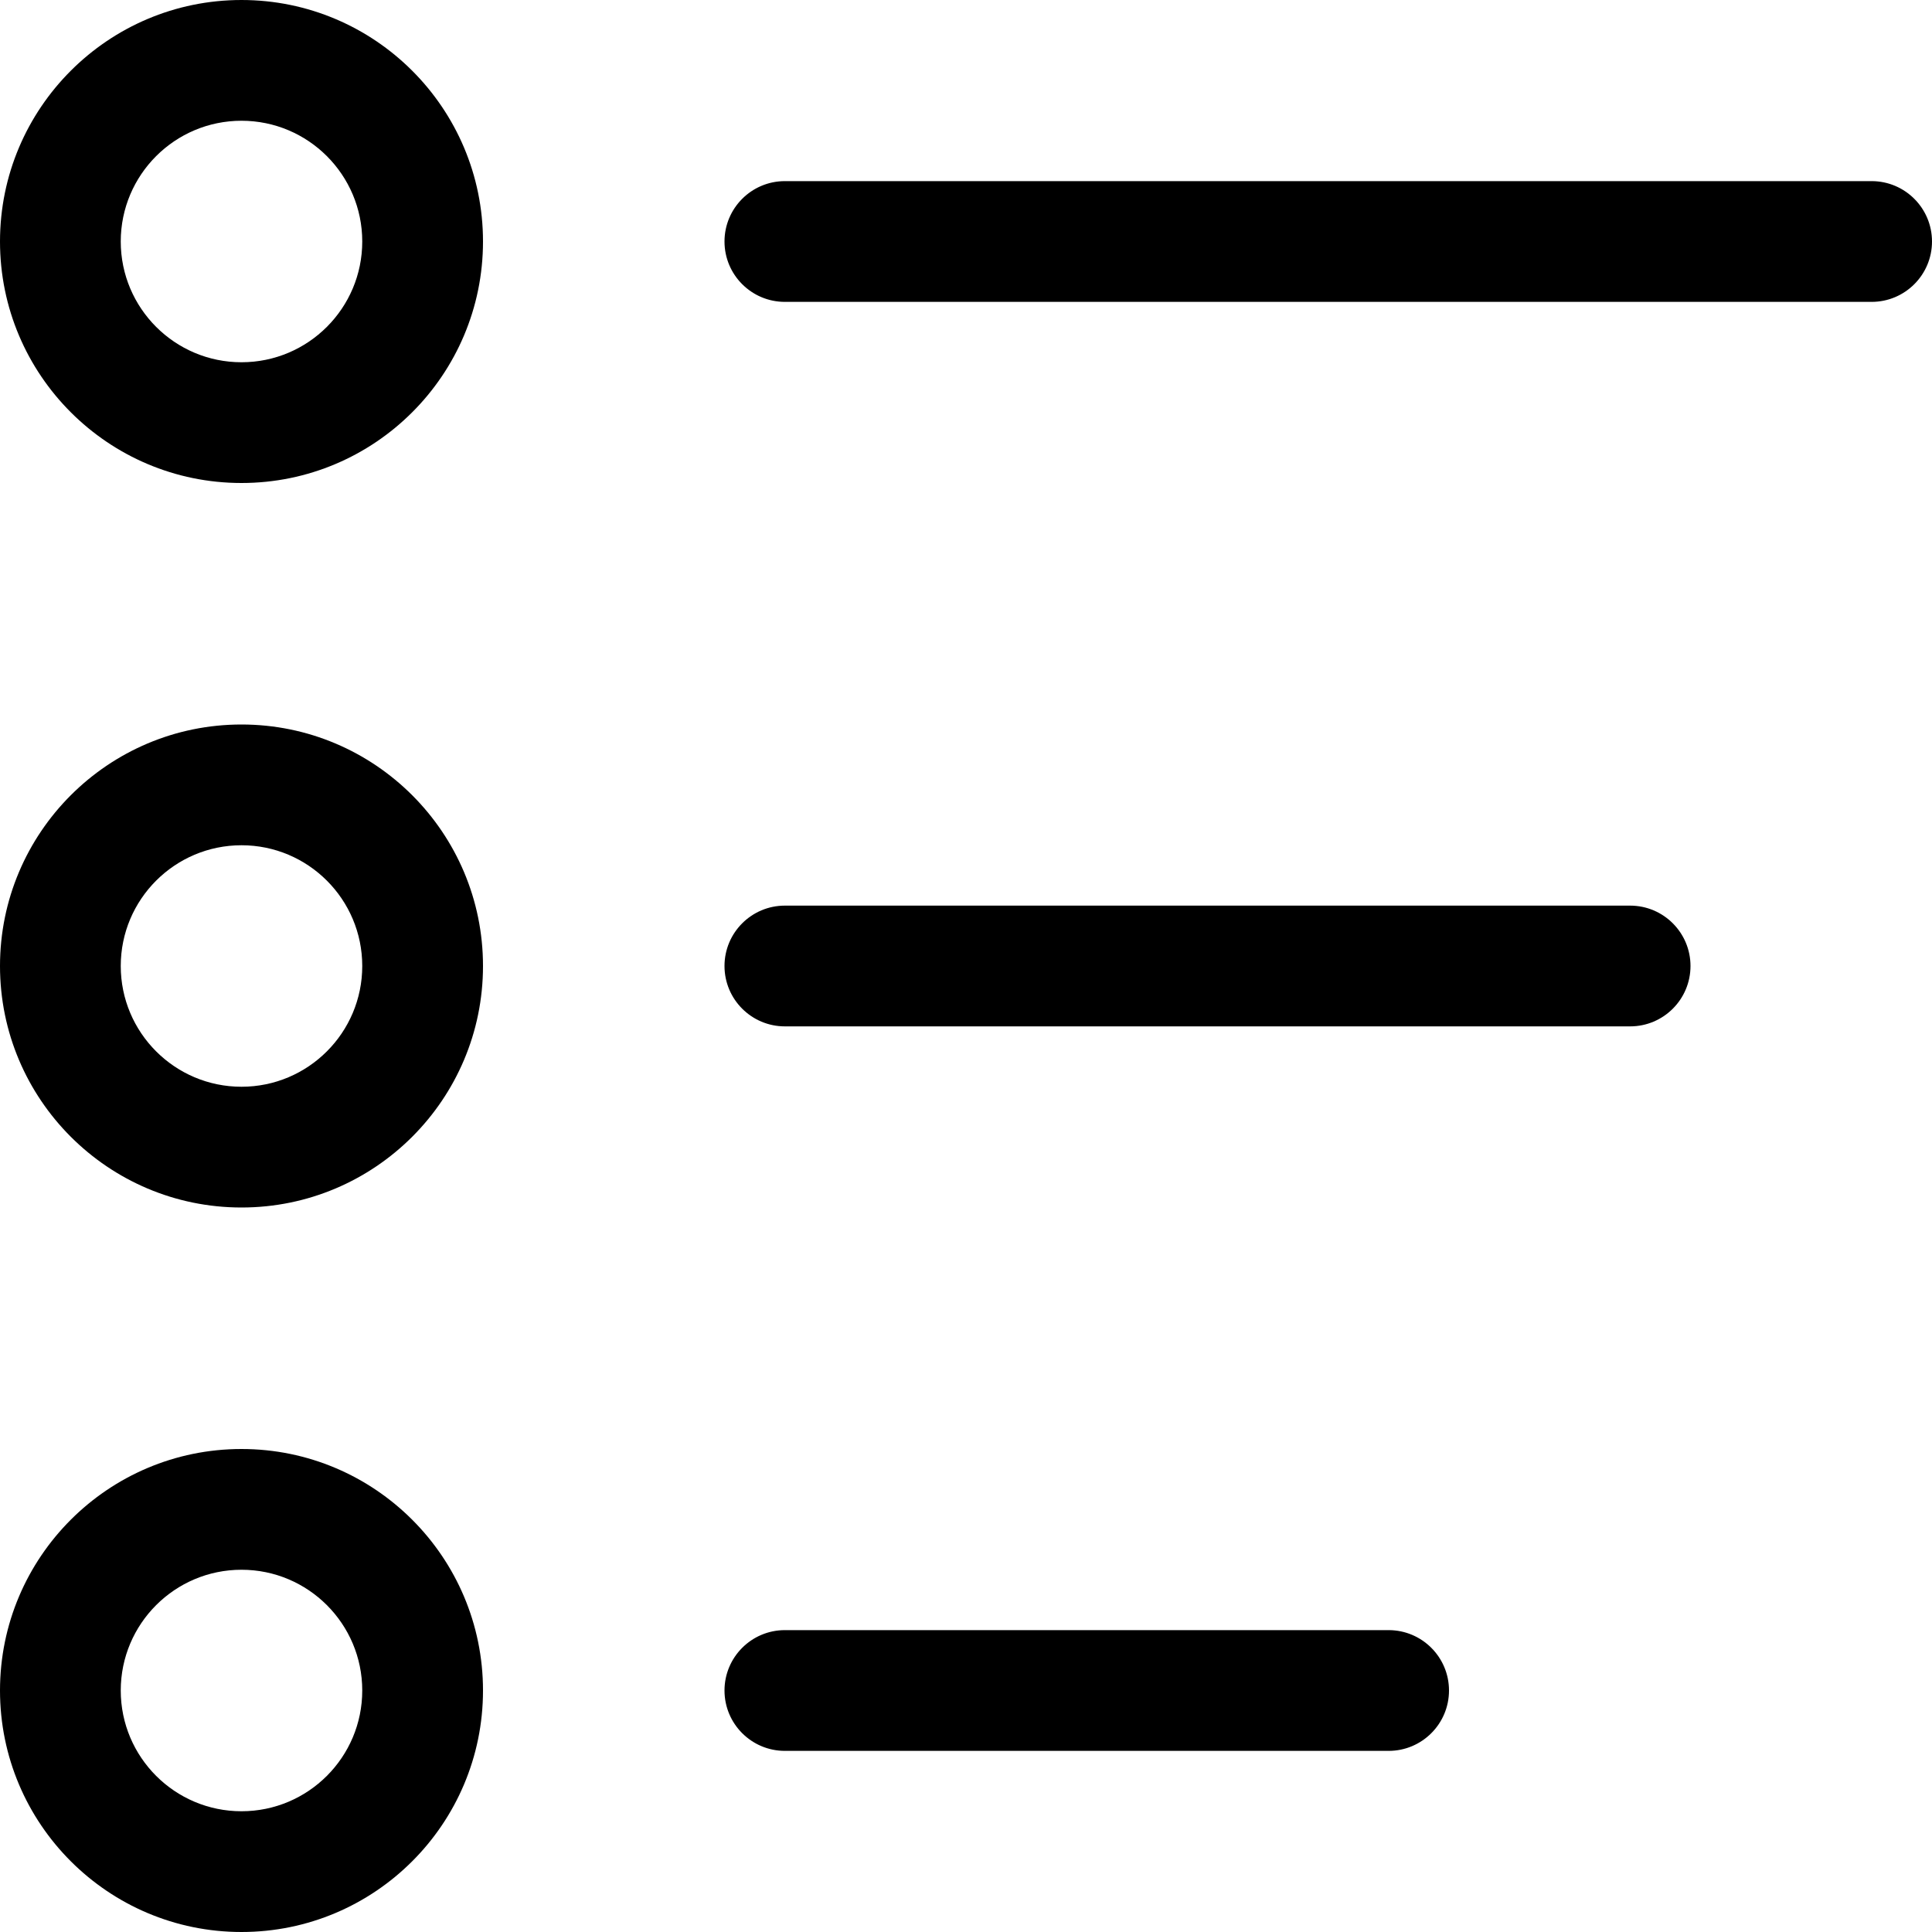 <svg width="12" height="12" viewBox="0 0 12 12" fill="none" xmlns="http://www.w3.org/2000/svg">
<g clip-path="url(#clip0_10_4)">
<path fill-rule="evenodd" clip-rule="evenodd" d="M2.25 1.5C2.25 1.914 1.914 2.25 1.5 2.25C1.086 2.25 0.75 1.914 0.75 1.5C0.75 1.086 1.086 0.75 1.5 0.75C1.914 0.75 2.25 1.086 2.25 1.5ZM3 1.5C3 2.328 2.328 3 1.5 3C0.672 3 0 2.328 0 1.5C0 0.672 0.672 0 1.5 0C2.328 0 3 0.672 3 1.5ZM2.25 10.5C2.25 10.914 1.914 11.25 1.5 11.25C1.086 11.25 0.75 10.914 0.75 10.5C0.75 10.086 1.086 9.75 1.5 9.75C1.914 9.75 2.25 10.086 2.25 10.5ZM3 10.5C3 11.328 2.328 12 1.5 12C0.672 12 0 11.328 0 10.5C0 9.672 0.672 9 1.5 9C2.328 9 3 9.672 3 10.5ZM1.5 6.75C1.914 6.75 2.25 6.414 2.25 6C2.25 5.586 1.914 5.25 1.5 5.25C1.086 5.25 0.75 5.586 0.75 6C0.75 6.414 1.086 6.75 1.5 6.75ZM1.5 7.5C2.328 7.5 3 6.828 3 6C3 5.172 2.328 4.5 1.5 4.5C0.672 4.5 0 5.172 0 6C0 6.828 0.672 7.5 1.5 7.5ZM11.625 1.875C11.832 1.875 12 1.707 12 1.5C12 1.293 11.832 1.125 11.625 1.125H4.875C4.668 1.125 4.5 1.293 4.5 1.5C4.5 1.707 4.668 1.875 4.875 1.875H11.625ZM10.125 6.375C10.332 6.375 10.5 6.207 10.5 6C10.5 5.793 10.332 5.625 10.125 5.625H4.875C4.668 5.625 4.5 5.793 4.5 6C4.5 6.207 4.668 6.375 4.875 6.375H10.125ZM8.625 10.875C8.832 10.875 9 10.707 9 10.5C9 10.293 8.832 10.125 8.625 10.125H4.875C4.668 10.125 4.5 10.293 4.5 10.5C4.5 10.707 4.668 10.875 4.875 10.875H8.625Z" fill="currentColor"/>
</g>
<defs>
<clipPath id="clip0_10_4">
<rect width="12" height="12" fill="currentColor"/>
</clipPath>
</defs>
</svg>
